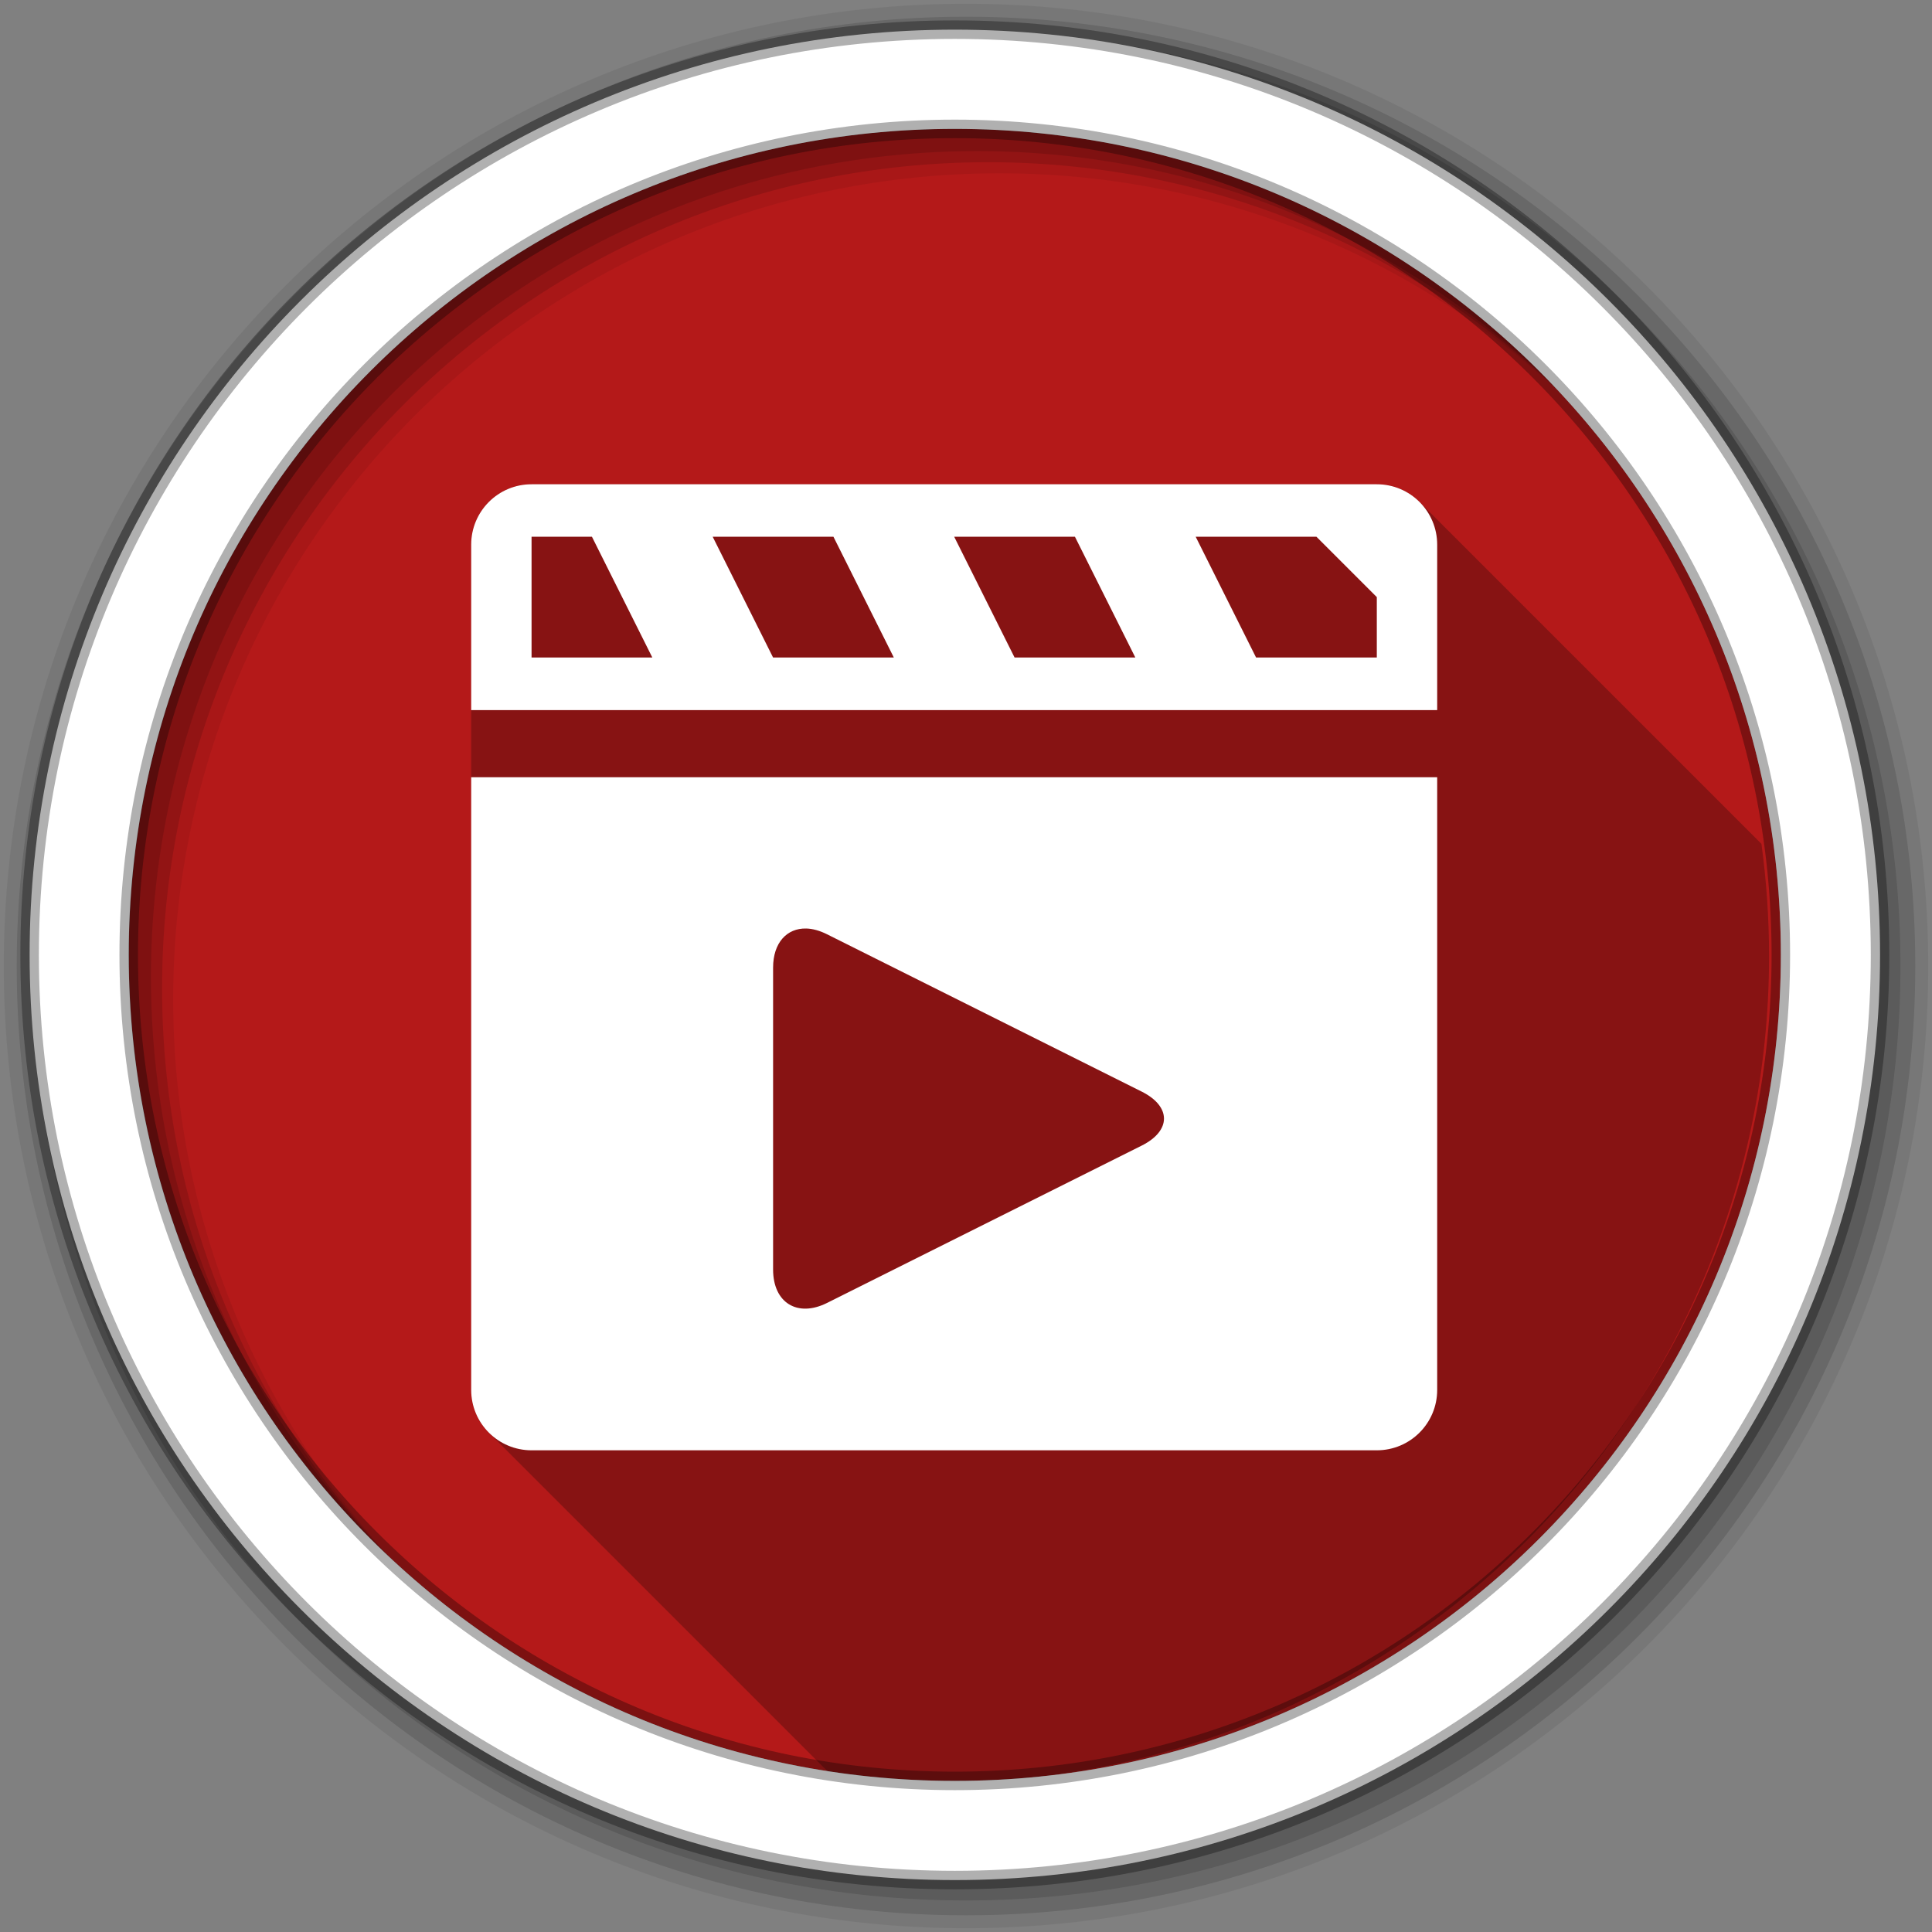 <?xml version="1.0" encoding="UTF-8" standalone="no"?>
<svg xmlns:dc="http://purl.org/dc/elements/1.1/" xmlns:cc="http://creativecommons.org/ns#" xmlns:rdf="http://www.w3.org/1999/02/22-rdf-syntax-ns#" xmlns:svg="http://www.w3.org/2000/svg" xmlns="http://www.w3.org/2000/svg" xmlns:sodipodi="http://sodipodi.sourceforge.net/DTD/sodipodi-0.dtd" xmlns:inkscape="http://www.inkscape.org/namespaces/inkscape" height="512" viewBox="0 0 512 512" width="512" version="1.1" id="svg2" inkscape:version="0.91 r" sodipodi:docname="totem.svg">
<rect x="0" y="0" width="512" height="512" fill="#808080" stroke="none"/>
<defs id="defs17" />
<sodipodi:namedview pagecolor="#ffffff" bordercolor="#666666" borderopacity="1" objecttolerance="10" gridtolerance="10" guidetolerance="10" inkscape:pageopacity="0" inkscape:pageshadow="2" inkscape:window-width="1680" inkscape:window-height="994" id="namedview15" showgrid="false" inkscape:zoom="1.3037281" inkscape:cx="53.590229" inkscape:cy="244.919" inkscape:window-x="0" inkscape:window-y="0" inkscape:window-maximized="1" inkscape:current-layer="svg2" />
<path style="fill:#b41919;fill-rule:evenodd;fill-opacity:1" inkscape:connector-curvature="0" d="m 471.95,253.05 c 0,120.9 -98.01,218.9 -218.9,218.9 -120.9,0 -218.9,-98.01 -218.9,-218.9 0,-120.9 98.01,-218.9 218.9,-218.9 120.9,0 218.9,98.01 218.9,218.9" id="path6" />
<path style="fill-opacity:0.067;fill-rule:evenodd" inkscape:connector-curvature="0" d="M 256,1 C 115.17,1 1,115.17 1,256 1,396.83 115.17,511 256,511 396.83,511 511,396.83 511,256 511,115.17 396.83,1 256,1 m 8.827,44.931 c 120.9,0 218.9,98 218.9,218.9 0,120.9 -98,218.9 -218.9,218.9 -120.9,0 -218.93,-98 -218.93,-218.9 0,-120.9 98.03,-218.9 218.93,-218.9" id="path8" />
<g style="fill-opacity:0.129;fill-rule:evenodd" id="g10">
<path inkscape:connector-curvature="0" d="m 256,4.433 c -138.94,0 -251.57,112.63 -251.57,251.57 0,138.94 112.63,251.57 251.57,251.57 138.94,0 251.57,-112.63 251.57,-251.57 C 507.57,117.063 394.94,4.433 256,4.433 m 5.885,38.556 c 120.9,0 218.9,98 218.9,218.9 0,120.9 -98,218.9 -218.9,218.9 -120.9,0 -218.93,-98 -218.93,-218.9 0,-120.9 98.03,-218.9 218.93,-218.9" id="path12" />
<path inkscape:connector-curvature="0" d="m 256,8.356 c -136.77,0 -247.64,110.87 -247.64,247.64 0,136.77 110.87,247.64 247.64,247.64 136.77,0 247.64,-110.87 247.64,-247.64 C 503.64,119.226 392.77,8.356 256,8.356 m 2.942,31.691 c 120.9,0 218.9,98 218.9,218.9 0,120.9 -98,218.9 -218.9,218.9 -120.9,0 -218.93,-98 -218.93,-218.9 0,-120.9 98.03,-218.9 218.93,-218.9" id="path14" />
</g>
<path inkscape:connector-curvature="0" style="opacity:0.25" d="m 364.859,128.324 0.006,0.006 -224,0 c -8.844,0 -16,7.164 -16,16 l 0,224 c 0,4.422 1.789,8.422 4.684,11.316 l 0.08,0.08 c -0.027,-0.027 -0.057,-0.049 -0.084,-0.076 l 90.61,90.61 c 9.733,1.323 19.665,2.02 29.762,2.02 120.89,0 218.9,-98 218.9,-218.9 0,-10.09 -0.697,-20.02 -2.02,-29.75 l -90.62,-90.62 -0.004,-0.006 c -2.894,-2.894 -6.895,-4.686 -11.316,-4.686" id="path1016" />
<path style="fill:#ffffff;fill-rule:evenodd;stroke:#000000;stroke-width:4.904;stroke-opacity:0.31" inkscape:connector-curvature="0" d="m 253.04,7.859 c -135.42,0 -245.19,109.78 -245.19,245.19 0,135.42 109.78,245.19 245.19,245.19 135.42,0 245.19,-109.78 245.19,-245.19 0,-135.42 -109.78,-245.19 -245.19,-245.19 z m 0,26.297 c 120.9,0 218.9,98 218.9,218.9 0,120.9 -98,218.9 -218.9,218.9 -120.9,0 -218.93,-98 -218.93,-218.9 0,-120.9 98.03,-218.9 218.93,-218.9 z" id="path16" />
<g transform="translate(-3.131,0.334)" style="fill:#ffffff" id="g1018">
<path inkscape:connector-curvature="0" d="m 144,128 c -8.844,0 -16,7.164 -16,16 l 0,43.844 256,0 0,-43.844 c 0,-8.836 -7.156,-16 -16,-16 l -224,0 m 0,13.906 16,0 16,32 -32,0 0,-32 m 48,0 32,0 16,32 -32,0 -16,-32 m 64,0 32,0 16,32 -32,0 -16,-32 m 64,0 32,0 16,16 0,16 -32,0 -16,-32" id="path1020" />
<path inkscape:connector-curvature="0" d="m 128,205.63 0,162.38 c 0,8.844 7.156,16 16,16 l 224,0 c 8.844,0 16,-7.156 16,-16 l 0,-162.37 -256,0 m 88.78,40.09 c 1.711,0.043 3.563,0.547 5.531,1.531 l 83.38,41.688 c 7.875,3.938 7.875,10.375 0,14.313 l -83.37,41.688 c -7.875,3.938 -14.313,-0.047 -14.313,-8.844 l 0,-80 c 0,-6.598 3.648,-10.503 8.781,-10.375" id="path1022" />
</g>
</svg>
